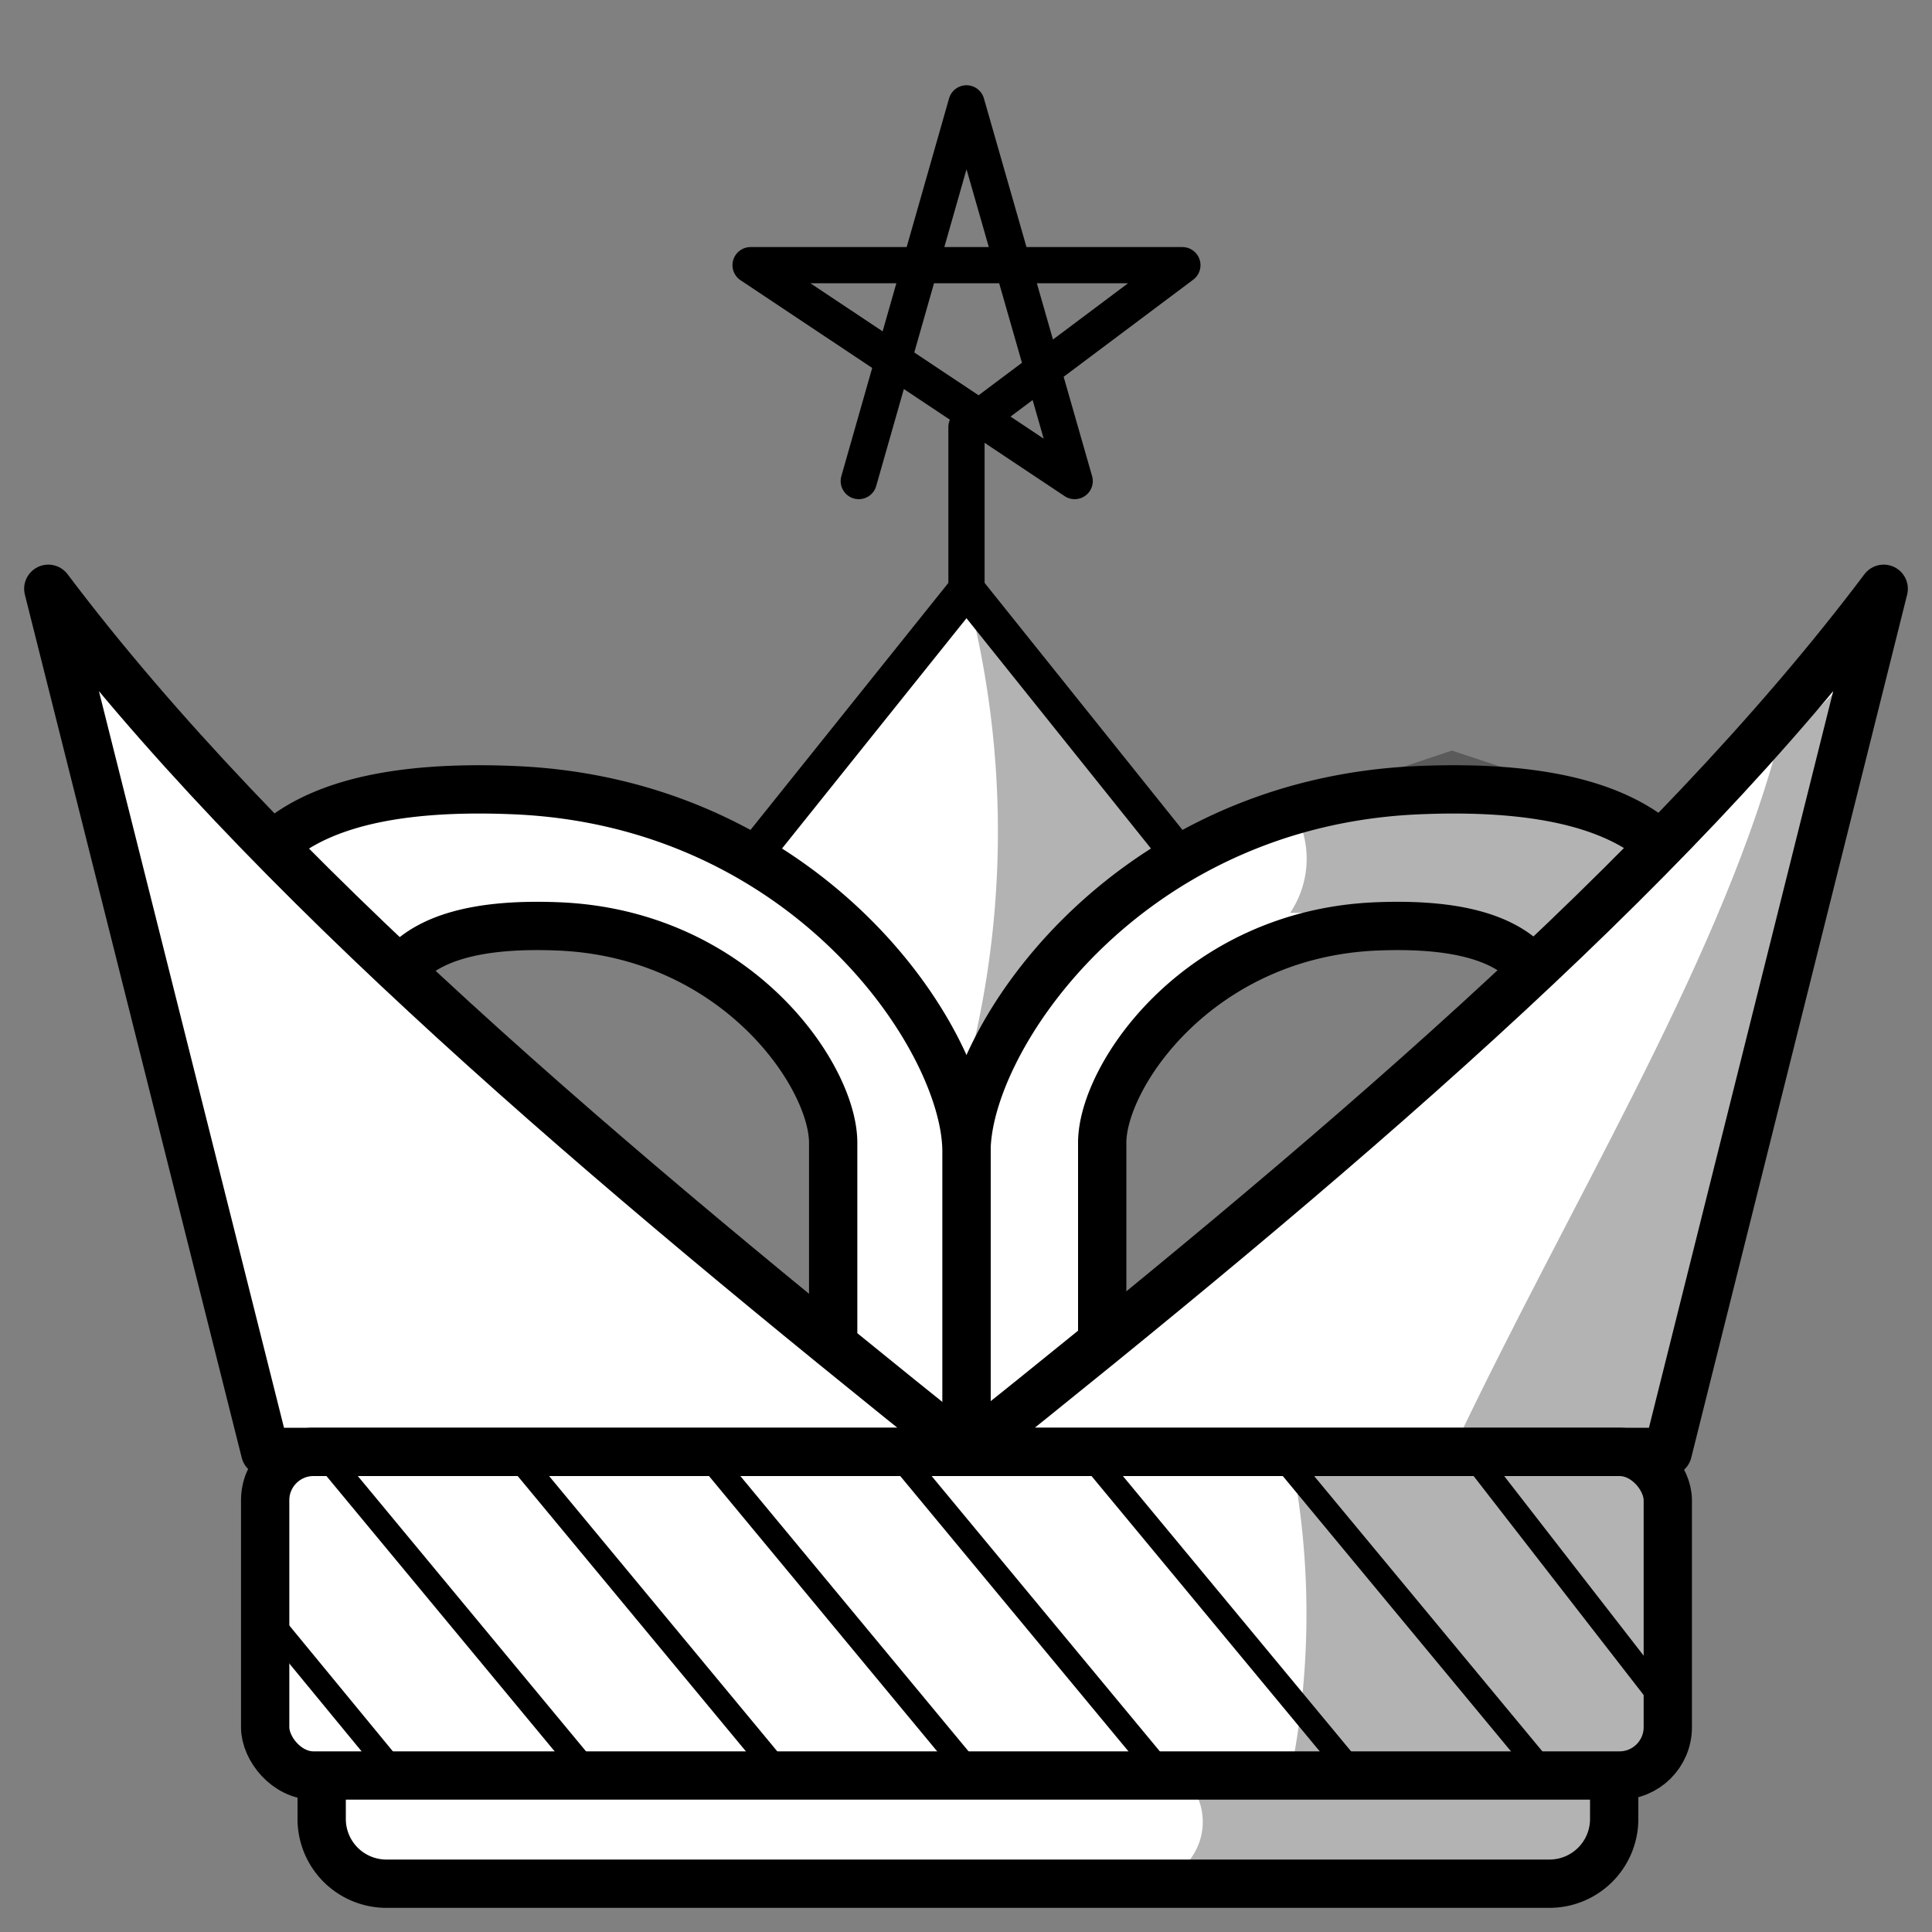 <svg id="Calque_1" data-name="Calque 1" xmlns="http://www.w3.org/2000/svg" viewBox="0 0 40 40"><rect x="0" y="0" width="40" height="40" fill="#808080" stroke="none"/><defs><style>.cls-1,.cls-6,.cls-7{fill:none;}.cls-1,.cls-2,.cls-3,.cls-4,.cls-6,.cls-7{stroke:#000;stroke-linecap:round;stroke-linejoin:round;}.cls-1,.cls-2{stroke-width:0.75px;}.cls-1,.cls-2,.cls-3,.cls-5,.cls-6{fill-rule:evenodd;}.cls-2,.cls-3,.cls-4{fill:#fff;}.cls-5{opacity:0.3;}.cls-6,.cls-7{stroke-width:0.5px;}</style></defs><polyline class="cls-1" points="20.01 14.43 20.01 8.84 24.48 5.49 15.54 5.49 22.25 9.96 20.01 2.14 17.78 9.96"/><polygon class="cls-2" points="15.54 17.78 20.01 12.2 24.48 17.78 20.01 24.64 15.54 17.78"/><path class="cls-3" d="M29.36,16.36c-6.07.26-9.35,5.17-9.35,7.48v6.54H30.3S33.92,26.86,35,22.9,35.43,16.1,29.36,16.36Zm2.55,6.74a11.63,11.63,0,0,1-2.84,4.48H22.82V23.66c0-1.39,2-4.33,5.68-4.48S32.55,20.72,31.91,23.1Z"/><path class="cls-3" d="M10.66,16.36c6.07.26,9.35,5.17,9.35,7.48v6.54H9.73S6.11,26.86,5.05,22.9,4.6,16.1,10.66,16.36ZM8.11,23.1A11.73,11.73,0,0,0,11,27.58h6.25V23.66c0-1.39-2-4.33-5.69-4.48S7.47,20.72,8.11,23.1Z"/><path class="cls-3" d="M20,30.06C12.57,24.11,5.49,18.15,1,12.19L5.49,30.06Z"/><path class="cls-3" d="M20,30.06c7.45-5.95,14.52-11.91,19-17.87L34.53,30.06Z"/><path class="cls-4" d="M6.61,35.65H33.42a0,0,0,0,1,0,0v2A1.34,1.34,0,0,1,32.07,39H8a1.34,1.34,0,0,1-1.34-1.34v-2A0,0,0,0,1,6.61,35.65Z"/><path class="cls-5" d="M33.09,38.67H24.48a1.28,1.28,0,0,0,0-1.9h8.61Z"/><rect class="cls-4" x="5.49" y="30.06" width="29.04" height="6.7" rx="1"/><polyline class="cls-6" points="34.53 35.33 30.57 30.23 26.61 30.23 31.89 36.6 27.93 36.6 22.65 30.23 18.69 30.23 23.97 36.6 20.01 36.6 14.73 30.23 10.77 30.23 16.05 36.6 12.09 36.6 6.81 30.23"/><line class="cls-7" x1="8.09" y1="36.6" x2="5.49" y2="33.44"/><path class="cls-5" d="M26.71,30.06h6.71l1.11,1.12v4.47l-1.11,1.12H26.71A16.77,16.77,0,0,0,26.71,30.06Z"/><path class="cls-5" d="M30.06,30.06h4.47L39,13.31l-2.23,2.24C35.49,20.13,32.45,25,30.06,30.06Z"/><path class="cls-5" d="M20,12.19a19.48,19.48,0,0,1,0,10.06l4.47-4.47Z"/><path class="cls-5" d="M26.71,16.66a2,2,0,0,1,0,2.24H29L32.3,20l2.23-2.23-1.11-1.12-3.36-1.11Z"/></svg>